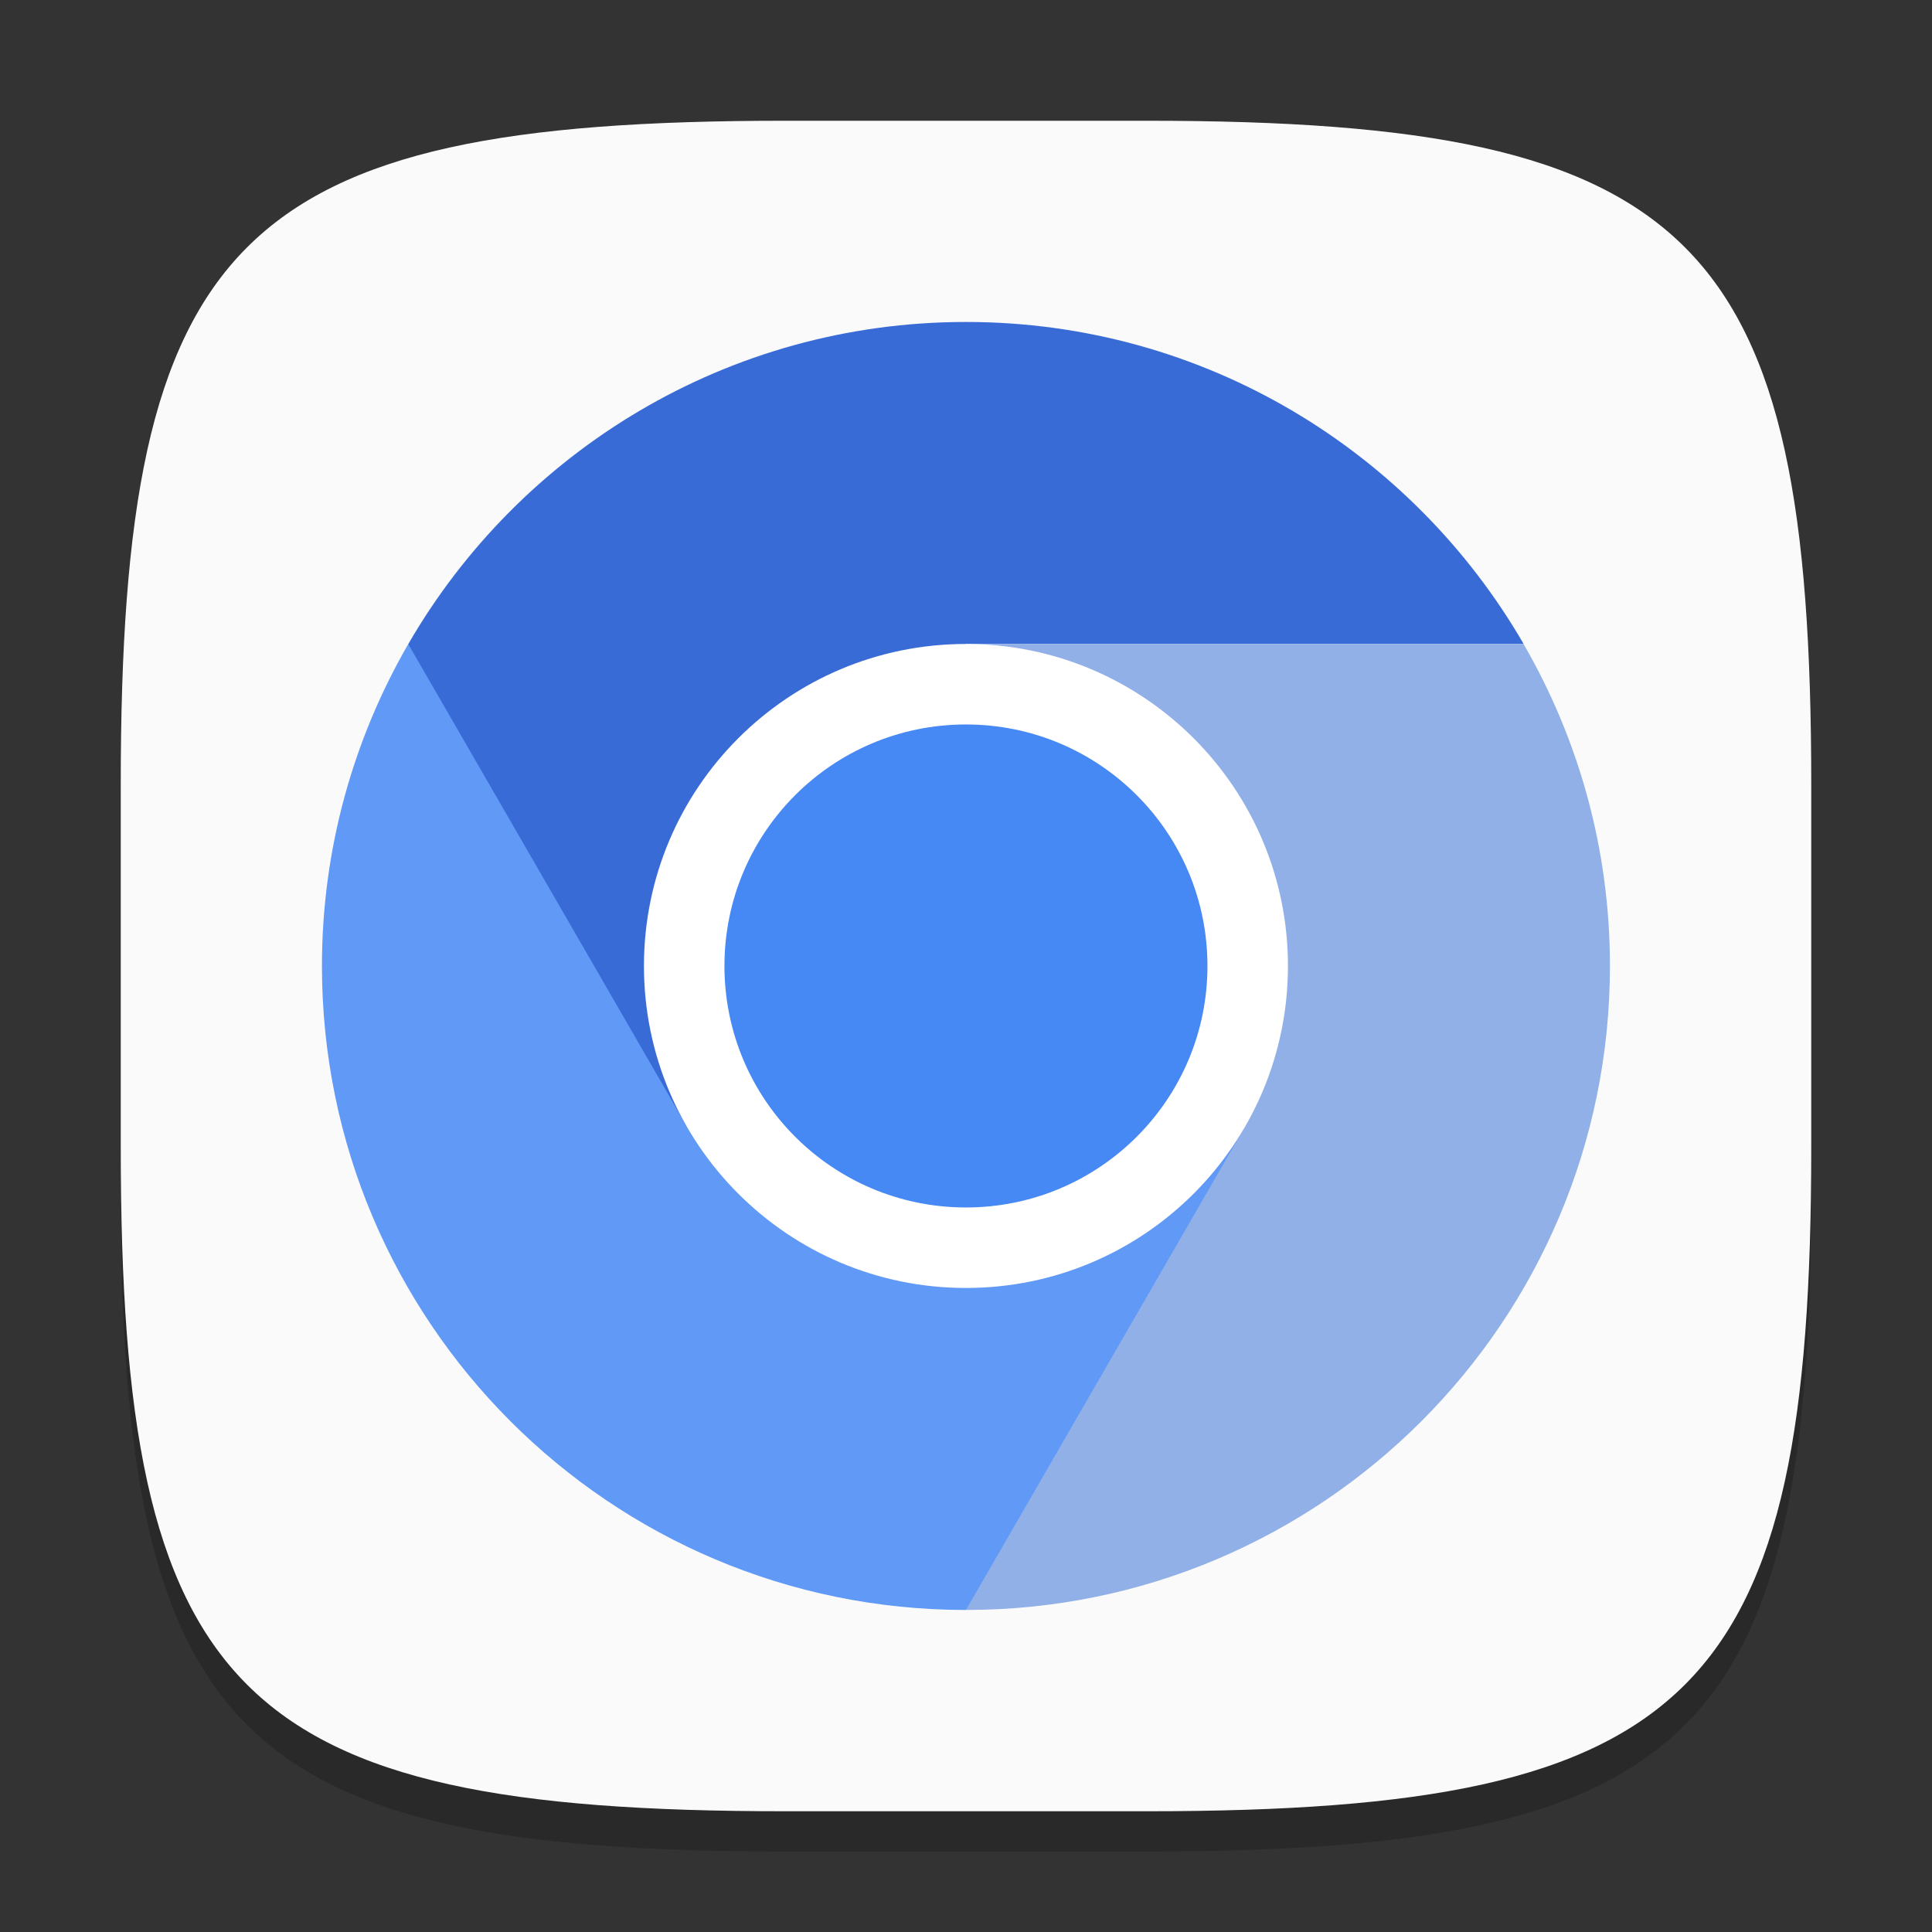 <?xml version="1.0" encoding="UTF-8" standalone="no"?>
<!-- Created with Inkscape (http://www.inkscape.org/) -->

<svg
   width="48"
   height="48"
   viewBox="0 0 48 48"
   version="1.1"
   id="svg5"
   inkscape:version="1.2.1 (9c6d41e410, 2022-07-14)"
   sodipodi:docname="chromium-browser.svg"
   xmlns:inkscape="http://www.inkscape.org/namespaces/inkscape"
   xmlns:sodipodi="http://sodipodi.sourceforge.net/DTD/sodipodi-0.dtd"
   xmlns="http://www.w3.org/2000/svg"
   xmlns:svg="http://www.w3.org/2000/svg">
  <rect x="0" y="0" width="48" height="48" fill="#333333" stroke="none"/>
  <sodipodi:namedview
     id="namedview7"
     pagecolor="#ffffff"
     bordercolor="#000000"
     borderopacity="0.25"
     inkscape:showpageshadow="2"
     inkscape:pageopacity="0.0"
     inkscape:pagecheckerboard="0"
     inkscape:deskcolor="#d1d1d1"
     inkscape:document-units="px"
     showgrid="false"
     inkscape:zoom="8.25"
     inkscape:cx="19.878788"
     inkscape:cy="48"
     inkscape:window-width="1920"
     inkscape:window-height="1004"
     inkscape:window-x="0"
     inkscape:window-y="0"
     inkscape:window-maximized="1"
     inkscape:current-layer="svg5" />
  <defs
     id="defs2" />
  <path
     d="M 19.5,4 C 5.848,4 3,6.91 3,20.5 v 9 C 3,43.09 5.848,46 19.5,46 h 9 C 42.152,46 45,43.09 45,29.5 v -9 C 45,6.91 42.152,4 28.5,4"
     style="opacity:0.2;fill:#000000;stroke-width:1.5;stroke-linecap:round;stroke-linejoin:round"
     id="path563" />
  <path
     id="path533"
     style="fill:#fafafa;fill-opacity:1;stroke-width:1.5;stroke-linecap:round;stroke-linejoin:round"
     d="M 19.5,3 C 5.848,3 3,5.91 3,19.5 v 9 C 3,42.09 5.848,45 19.5,45 h 9 C 42.152,45 45,42.09 45,28.5 v -9 C 45,5.91 42.152,3 28.5,3 Z" />
  <g
     id="g7384"
     transform="matrix(3.2,0,0,3.2,-2.958,-16.436)">
    <path
       d="m 8.424,7.636 c -1.851,0 -3.465,1.006 -4.33,2.501 l 0.163,2.916 2.002,0.833 2.165,-1.25 V 10.136 H 12.754 C 11.889,8.642 10.275,7.636 8.424,7.636 Z"
       style="fill:#396bd7;fill-opacity:1;stroke-width:0.02"
       id="path1309" />
    <path
       d="m 3.424,12.636 c 0,2.761 2.238,5 5,5 L 10.617,16.464 10.589,13.886 8.424,12.636 6.259,13.886 4.094,10.137 c -0.425,0.735 -0.67,1.589 -0.67,2.499"
       style="fill:#6199f6;fill-opacity:1;stroke-width:0.02"
       id="path1449"
       sodipodi:nodetypes="cccccccc" />
    <path
       d="m 8.424,12.636 2.165,1.25 -2.165,3.75 c 2.761,0 5,-2.239 5,-5 0,-0.911 -0.245,-1.764 -0.671,-2.5 H 8.424 Z"
       style="fill:#91b0e8;fill-opacity:1;stroke-width:0.02"
       id="path1829" />
    <path
       d="m 10.924,12.636 c 0,1.381 -1.119,2.5 -2.5,2.5 -1.381,0 -2.5,-1.119 -2.5,-2.5 0,-1.381 1.119,-2.5 2.5,-2.5 1.381,0 2.5,1.119 2.5,2.5"
       style="fill:#ffffff;stroke-width:0.02"
       id="path2229" />
    <path
       d="m 10.299,12.636 c 0,1.036 -0.839,1.875 -1.875,1.875 -1.036,0 -1.875,-0.839 -1.875,-1.875 0,-1.036 0.839,-1.875 1.875,-1.875 1.036,0 1.875,0.839 1.875,1.875"
       style="fill:#4688f4;fill-opacity:1;stroke-width:0.018"
       id="path2029" />
  </g>
</svg>
